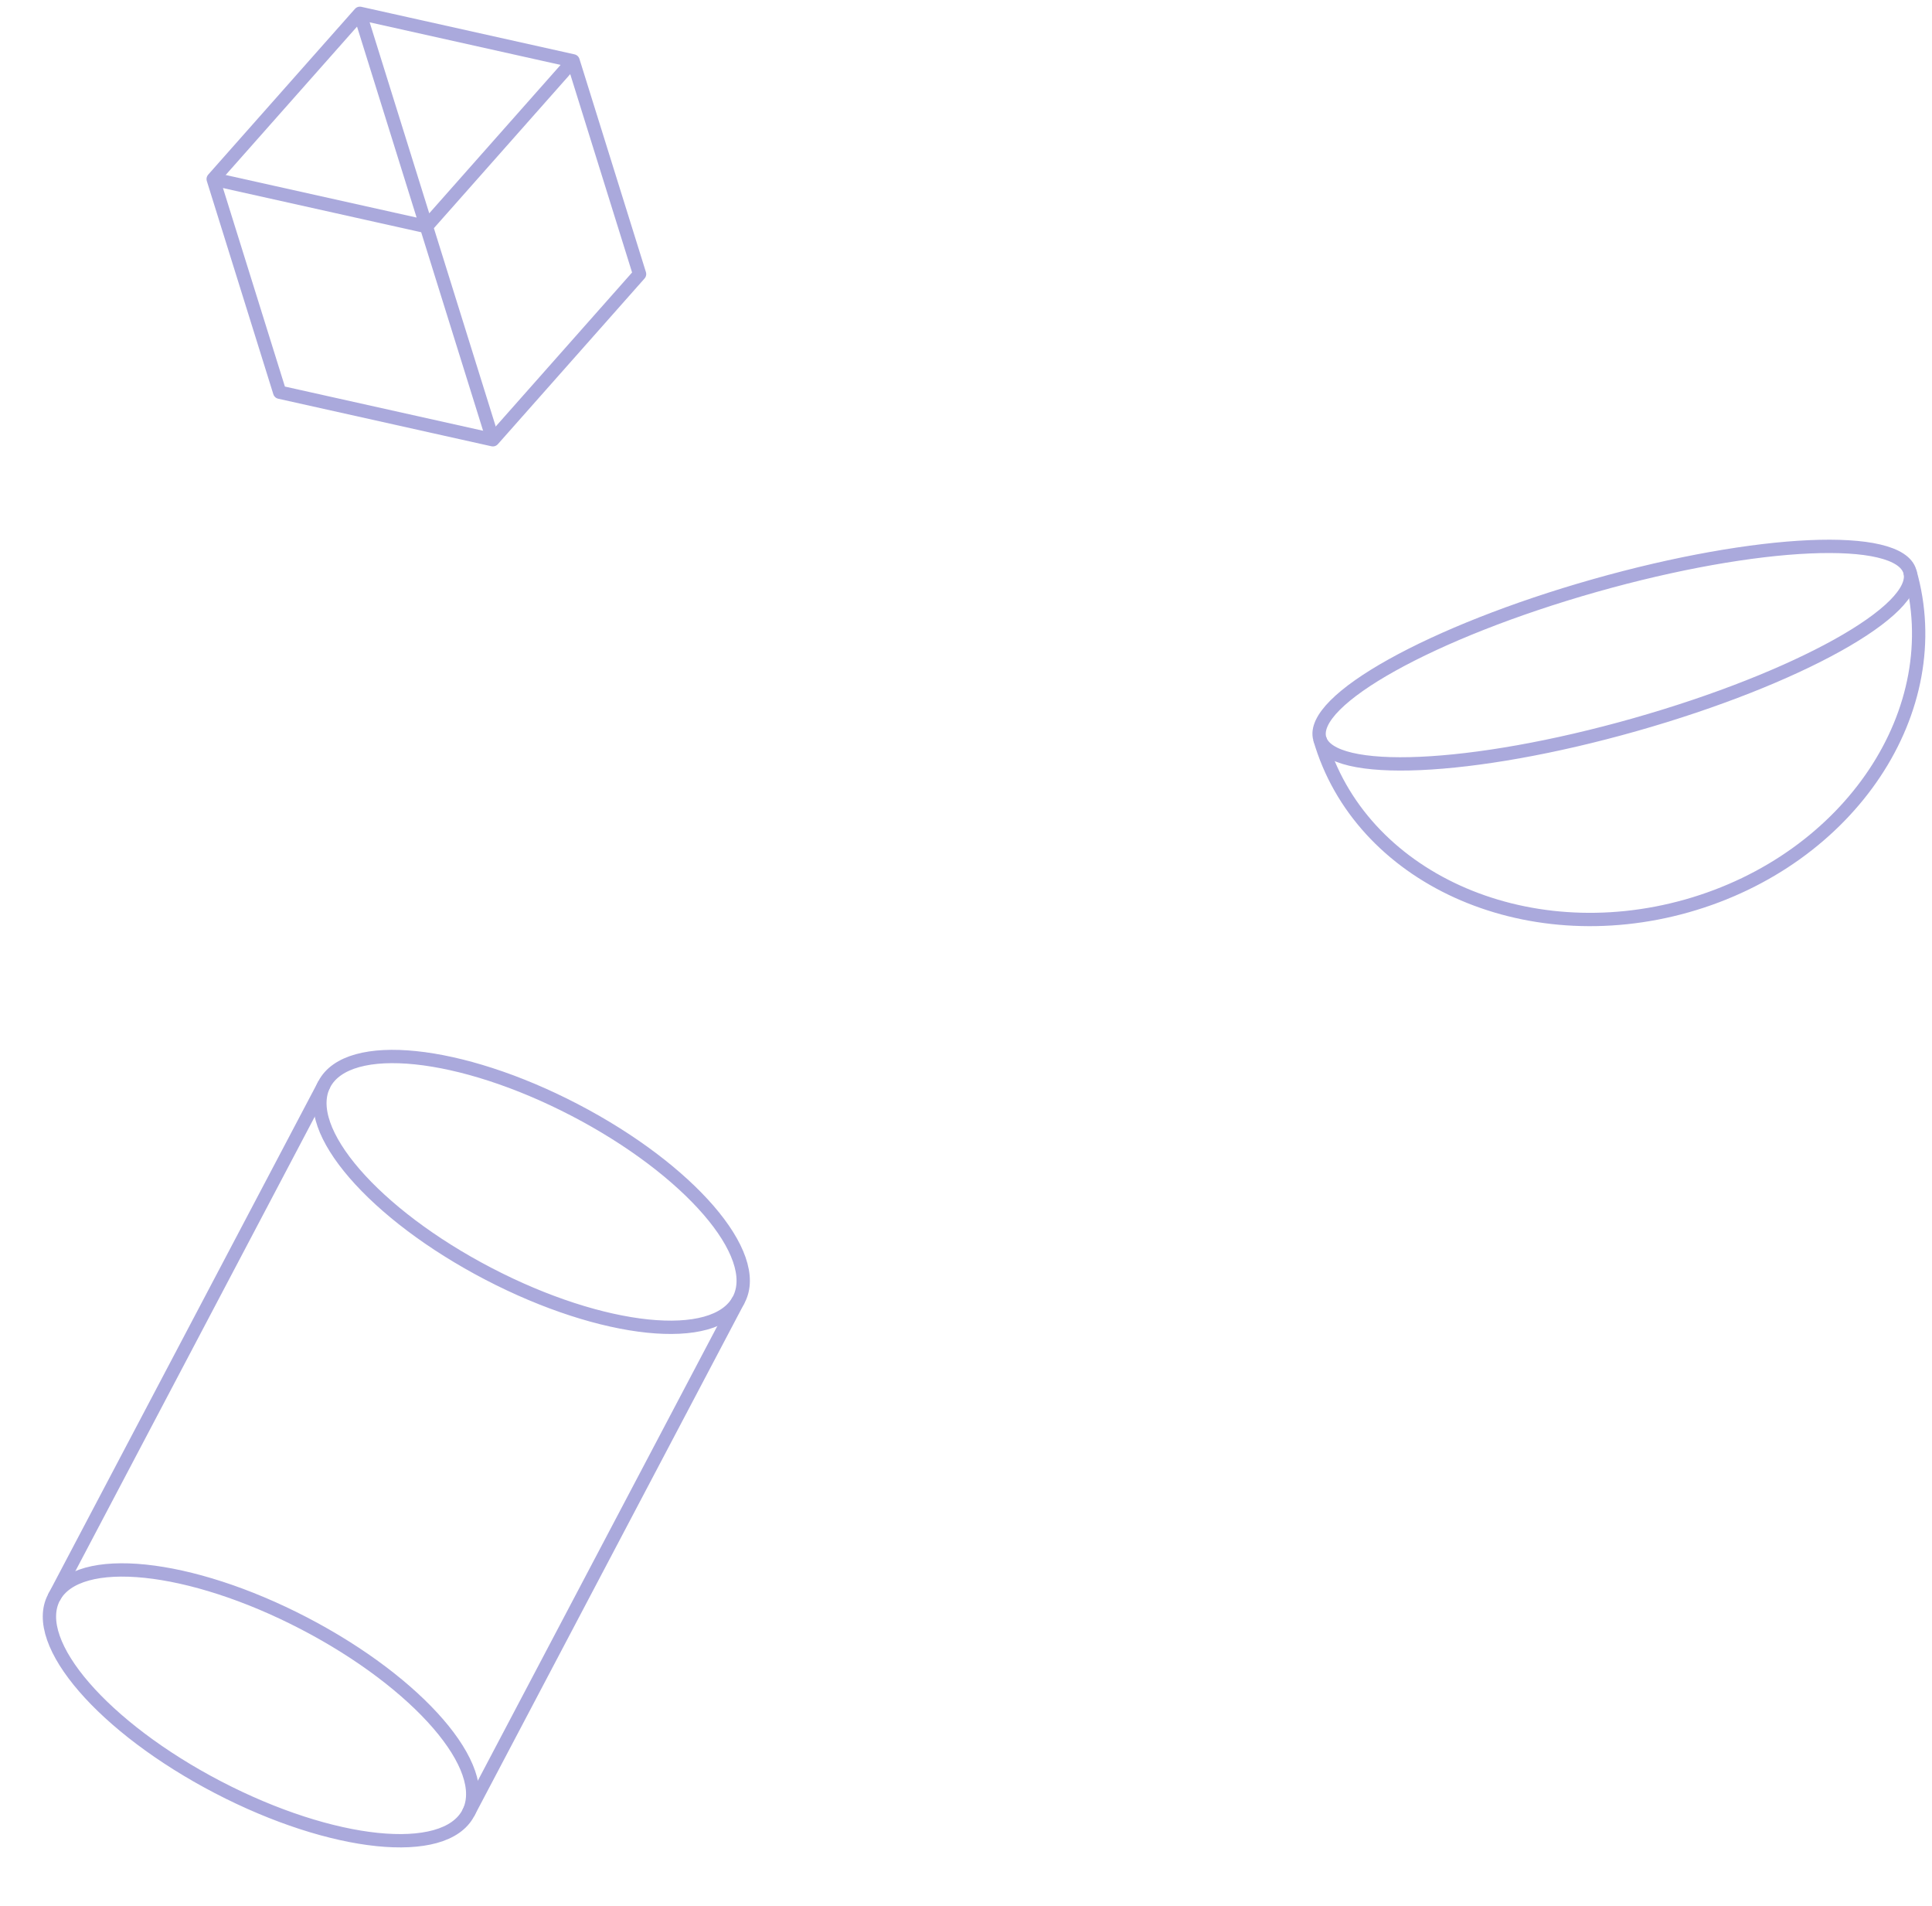 <svg width="145" height="143" fill="none" xmlns="http://www.w3.org/2000/svg"><g opacity=".6" stroke="#726FC5" stroke-linejoin="round"><path clip-rule="evenodd" d="M35.142 136.062c-1.79 3.393-10.2 2.523-18.785-1.946-8.588-4.469-14.1-10.842-12.31-14.235 1.788-3.394 10.198-2.527 18.786 1.943 8.586 4.469 14.097 10.844 12.31 14.238zM55.442 97.533c-1.79 3.393-10.2 2.523-18.785-1.946-8.588-4.47-14.1-10.842-12.312-14.236 1.79-3.393 10.2-2.526 18.788 1.944 8.586 4.469 14.097 10.844 12.31 14.238z"/><path d="M55.442 97.533l-20.3 38.53M24.345 81.35L4.047 119.882"/></g><g opacity=".6" stroke="#726FC5" stroke-linejoin="round"><path clip-rule="evenodd" d="M36.991 33l-16-3.567L16 13.436 27.011 1 43.01 4.567l4.99 16L36.991 33z"/><path d="M36.992 33l-4.99-15.997L43.01 4.567M16 13.436l16.002 3.566L27.009 1"/></g><g opacity=".6" stroke="#726FC5" stroke-linejoin="round"><path clip-rule="evenodd" d="M99.052 55.436c-.83-2.883 8.41-8.029 20.639-11.494 12.23-3.465 22.82-3.938 23.649-1.054.83 2.884-8.41 8.03-20.639 11.494-12.229 3.465-22.82 3.938-23.65 1.054z"/><path d="M143.34 42.887c2.995 10.392-4.494 21.624-16.724 25.09-12.229 3.464-24.57-2.152-27.565-12.542"/></g></svg>
